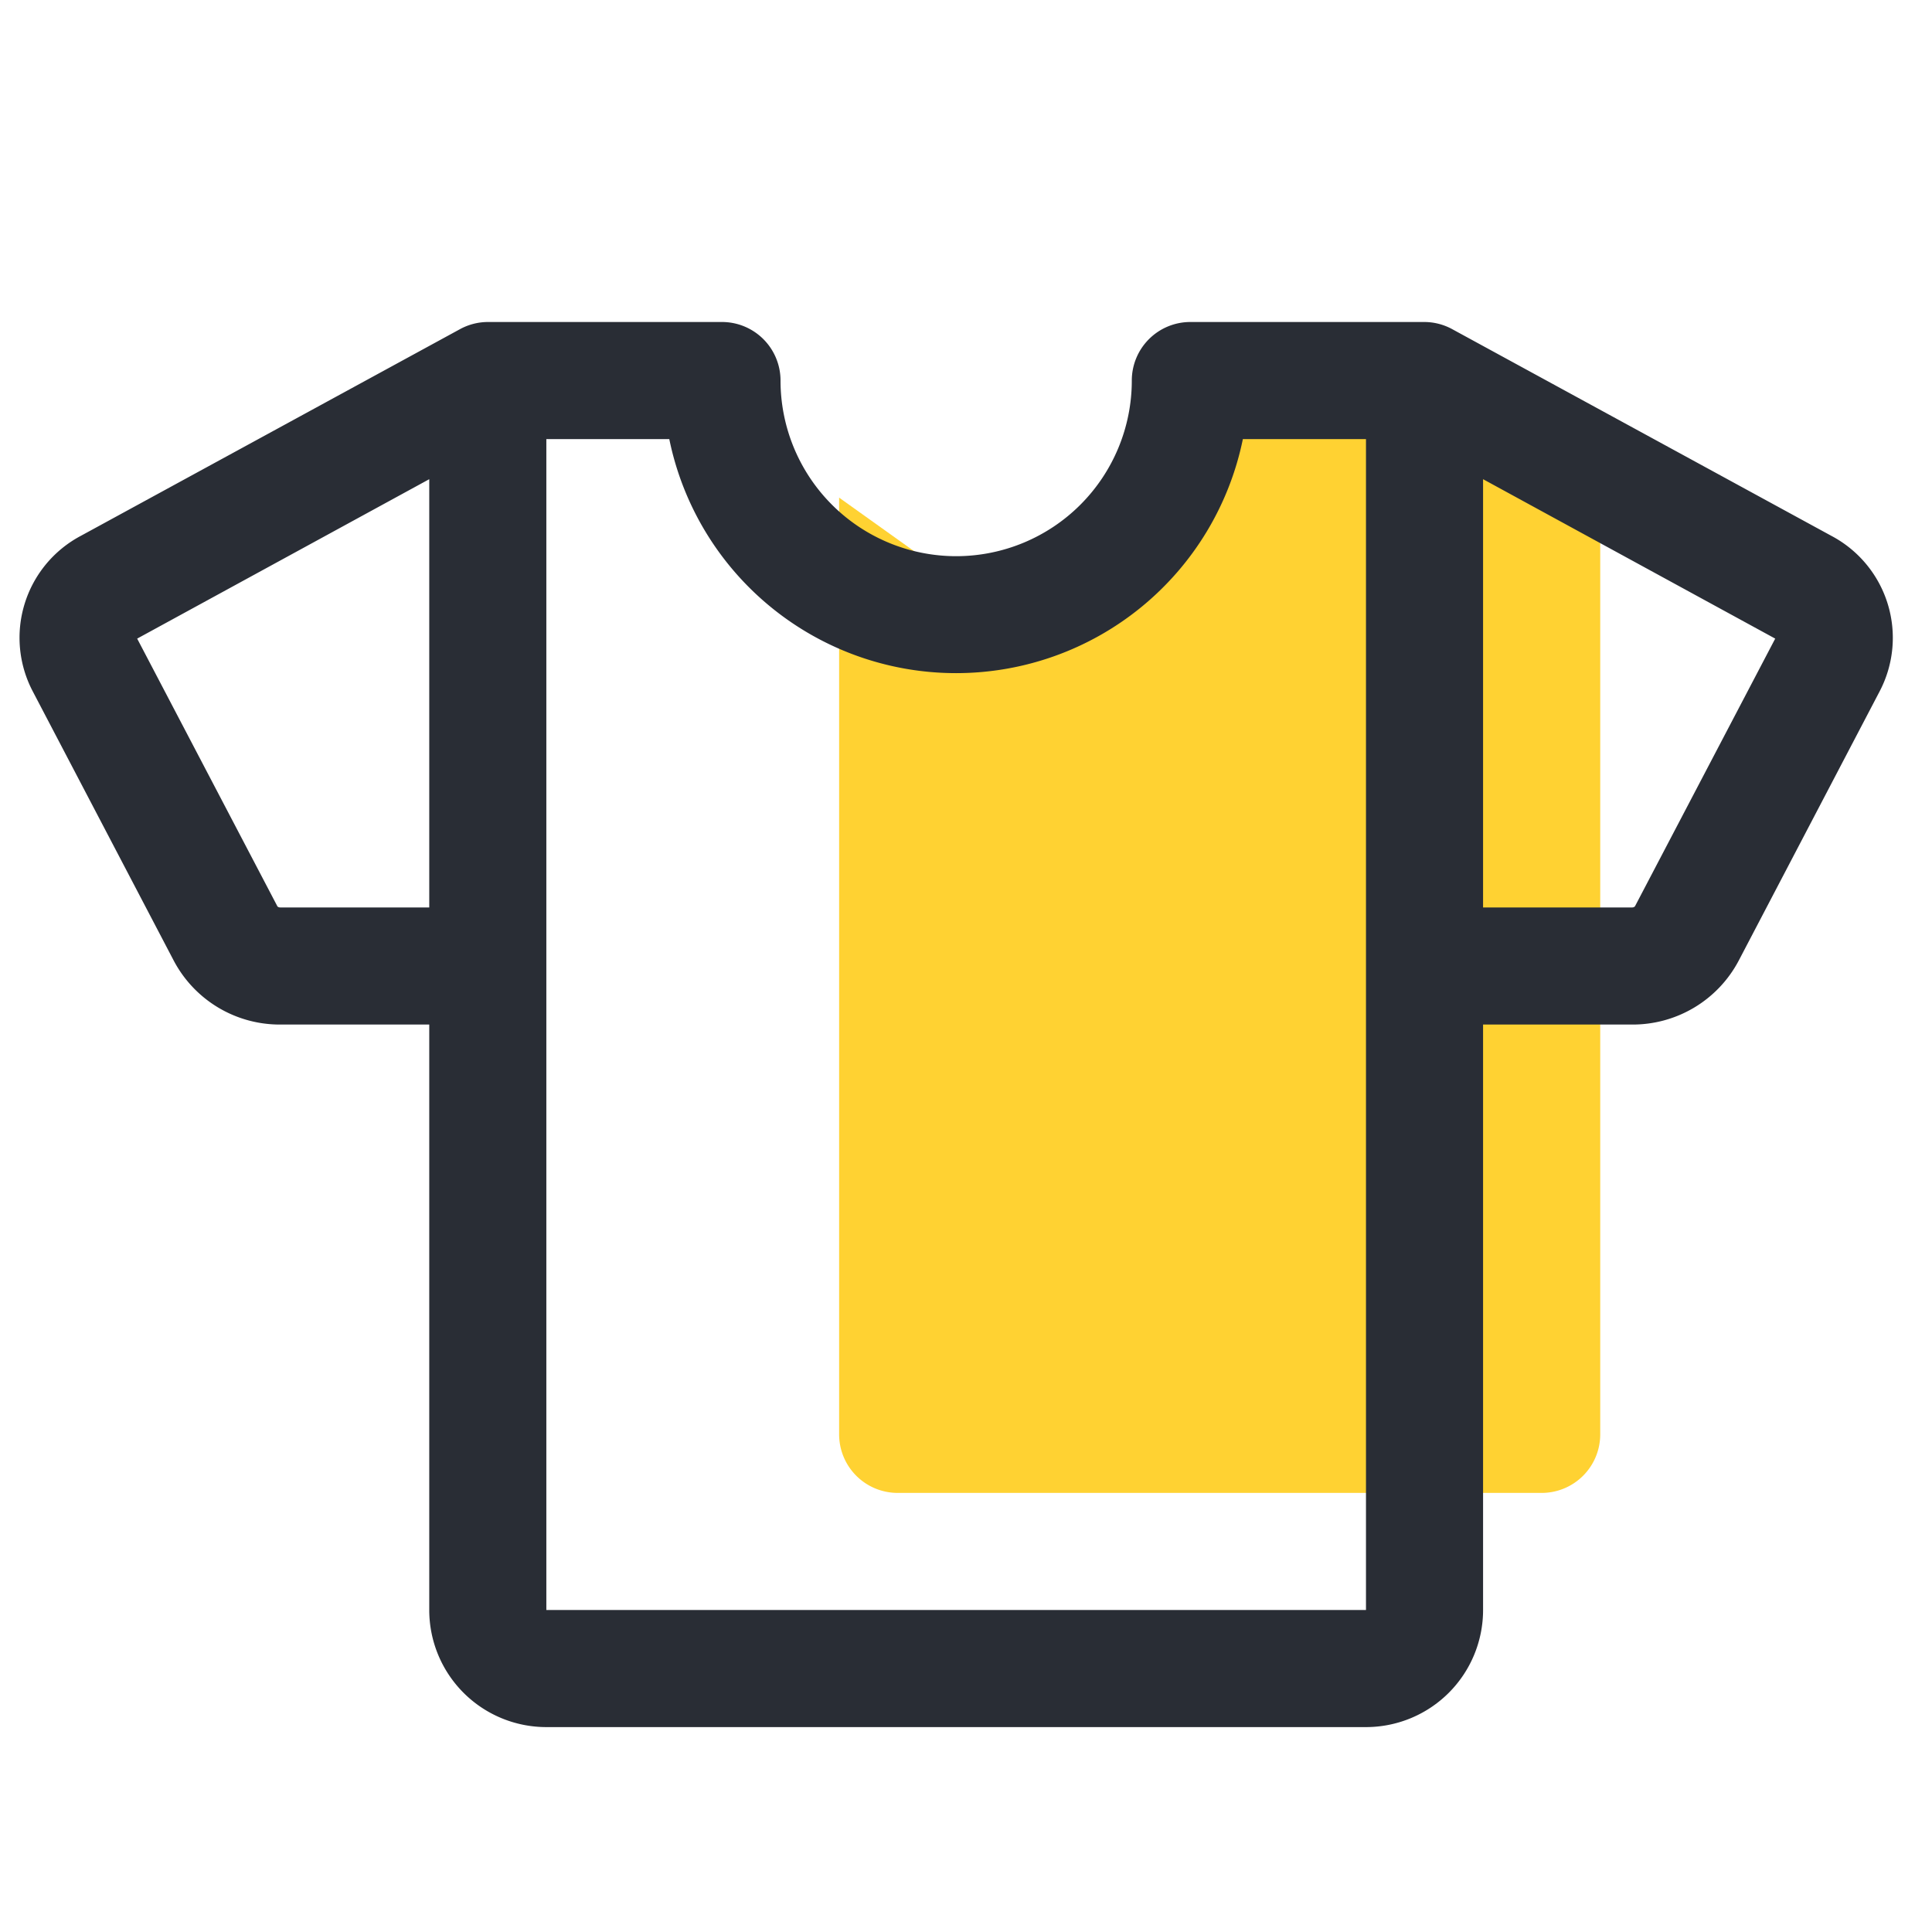<svg xmlns="http://www.w3.org/2000/svg" width="1em" height="1em" fill="none" viewBox="0 0 33 32" class=" " stroke="none" style="height: 32px; width: 32px;"><g clip-path="url(#account_overview_order_svg__a)"><path fill="#FFD232" d="m14.333 8 3.5 2.5 4-4.5 5.5.5V24a1 1 0 0 1-1 1h-11a1 1 0 0 1-1-1V8Z"></path><path fill="#292D35" d="m31.28 8.652-6.47-3.527A1 1 0 0 0 24.332 5h-4a1 1 0 0 0-1 1 3 3 0 0 1-6 0 1 1 0 0 0-1-1h-4a1 1 0 0 0-.48.125l-6.47 3.527A1.97 1.97 0 0 0 .56 11.31l2.409 4.601A2.047 2.047 0 0 0 4.79 17h2.542v10a2 2 0 0 0 2 2h14a2 2 0 0 0 2-2V17h2.542a2.047 2.047 0 0 0 1.823-1.089l2.408-4.601a1.97 1.97 0 0 0-.825-2.658ZM4.79 15a.078.078 0 0 1-.05-.016l-2.397-4.576 4.989-2.723V15H4.79Zm18.542 12h-14V7h2.1a5 5 0 0 0 9.797 0h2.103v20Zm4.593-12.018a.069.069 0 0 1-.05.018h-2.543V7.685l4.99 2.723-2.397 4.575Z"></path></g><defs><clipPath id="account_overview_order_svg__a"><path fill="#fff" d="M.333 0h32v32h-32z"></path></clipPath></defs></svg>
